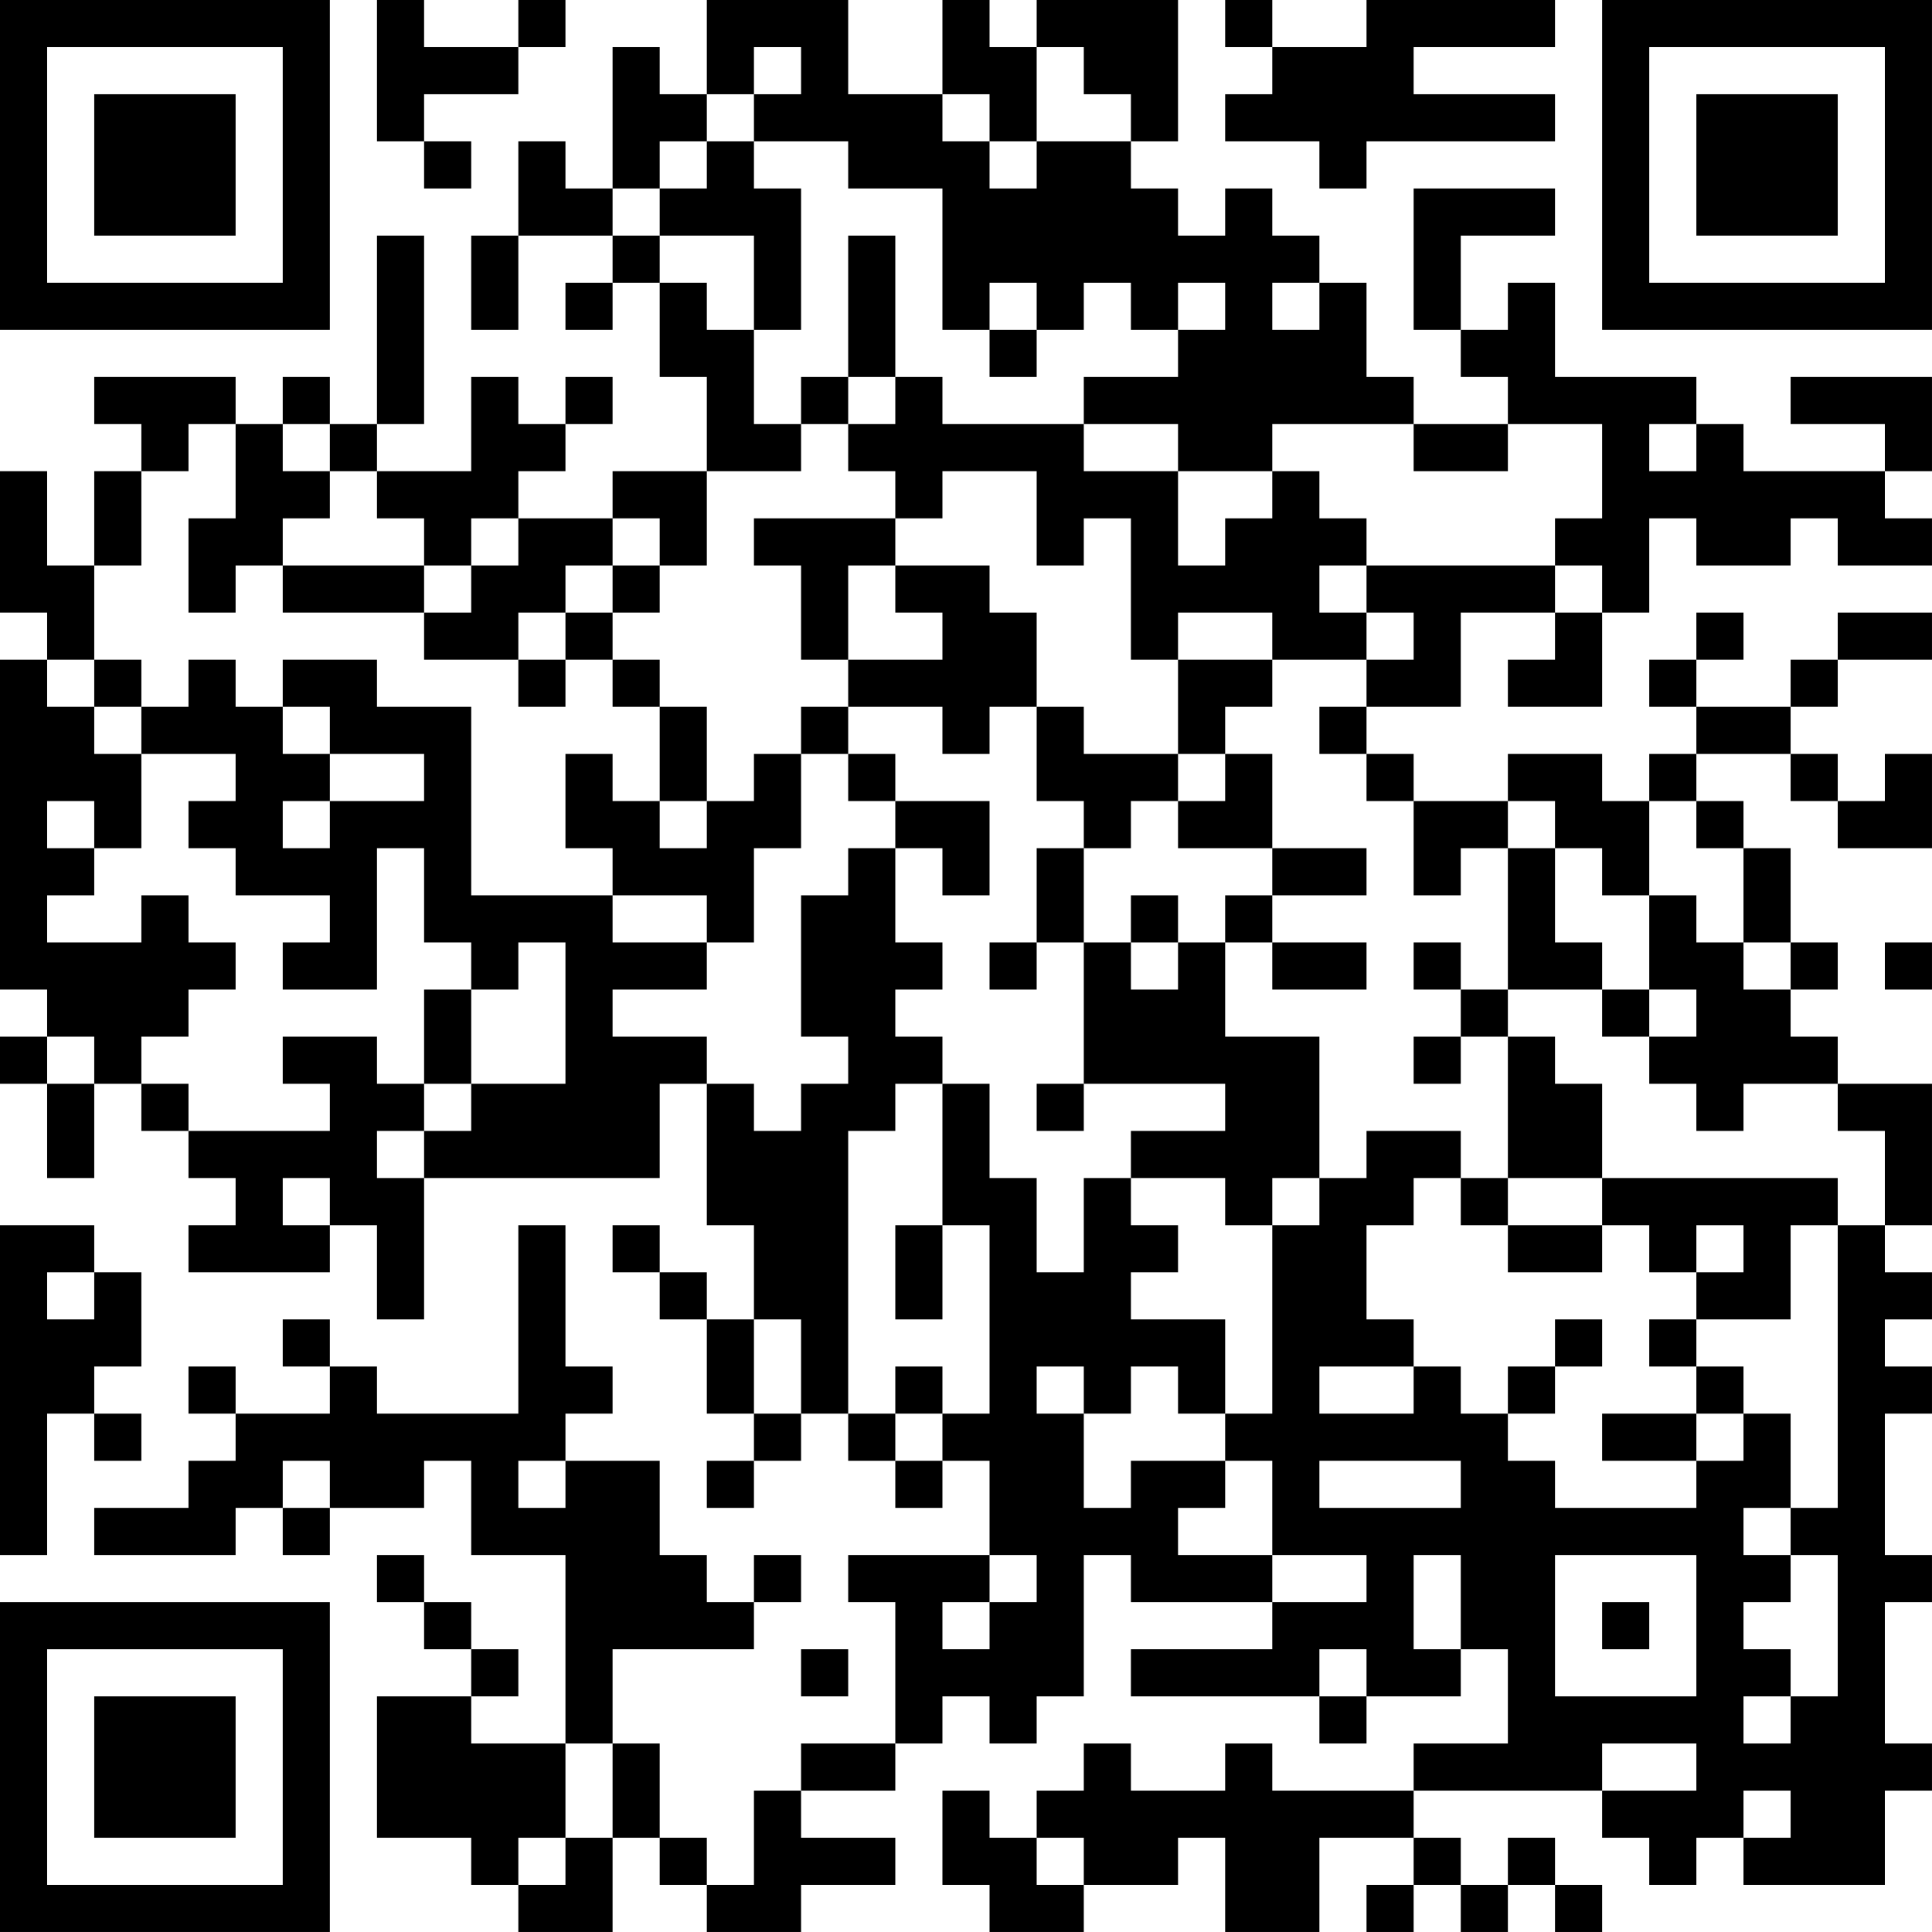 <?xml version="1.0" encoding="UTF-8"?>
<svg xmlns="http://www.w3.org/2000/svg" version="1.1" width="200" height="200" viewBox="0 0 200 200"><rect x="0" y="0" width="200" height="200" fill="#ffffff"/><g transform="scale(4.878)"><g transform="translate(0,0)"><path fill-rule="evenodd" d="M8 0L8 3L9 3L9 4L10 4L10 3L9 3L9 2L11 2L11 1L12 1L12 0L11 0L11 1L9 1L9 0ZM15 0L15 2L14 2L14 1L13 1L13 4L12 4L12 3L11 3L11 5L10 5L10 7L11 7L11 5L13 5L13 6L12 6L12 7L13 7L13 6L14 6L14 8L15 8L15 10L13 10L13 11L11 11L11 10L12 10L12 9L13 9L13 8L12 8L12 9L11 9L11 8L10 8L10 10L8 10L8 9L9 9L9 5L8 5L8 9L7 9L7 8L6 8L6 9L5 9L5 8L2 8L2 9L3 9L3 10L2 10L2 12L1 12L1 10L0 10L0 13L1 13L1 14L0 14L0 21L1 21L1 22L0 22L0 23L1 23L1 25L2 25L2 23L3 23L3 24L4 24L4 25L5 25L5 26L4 26L4 27L7 27L7 26L8 26L8 28L9 28L9 25L14 25L14 23L15 23L15 26L16 26L16 28L15 28L15 27L14 27L14 26L13 26L13 27L14 27L14 28L15 28L15 30L16 30L16 31L15 31L15 32L16 32L16 31L17 31L17 30L18 30L18 31L19 31L19 32L20 32L20 31L21 31L21 33L18 33L18 34L19 34L19 37L17 37L17 38L16 38L16 40L15 40L15 39L14 39L14 37L13 37L13 35L16 35L16 34L17 34L17 33L16 33L16 34L15 34L15 33L14 33L14 31L12 31L12 30L13 30L13 29L12 29L12 26L11 26L11 30L8 30L8 29L7 29L7 28L6 28L6 29L7 29L7 30L5 30L5 29L4 29L4 30L5 30L5 31L4 31L4 32L2 32L2 33L5 33L5 32L6 32L6 33L7 33L7 32L9 32L9 31L10 31L10 33L12 33L12 37L10 37L10 36L11 36L11 35L10 35L10 34L9 34L9 33L8 33L8 34L9 34L9 35L10 35L10 36L8 36L8 39L10 39L10 40L11 40L11 41L13 41L13 39L14 39L14 40L15 40L15 41L17 41L17 40L19 40L19 39L17 39L17 38L19 38L19 37L20 37L20 36L21 36L21 37L22 37L22 36L23 36L23 33L24 33L24 34L27 34L27 35L24 35L24 36L28 36L28 37L29 37L29 36L31 36L31 35L32 35L32 37L30 37L30 38L27 38L27 37L26 37L26 38L24 38L24 37L23 37L23 38L22 38L22 39L21 39L21 38L20 38L20 40L21 40L21 41L23 41L23 40L25 40L25 39L26 39L26 41L28 41L28 39L30 39L30 40L29 40L29 41L30 41L30 40L31 40L31 41L32 41L32 40L33 40L33 41L34 41L34 40L33 40L33 39L32 39L32 40L31 40L31 39L30 39L30 38L34 38L34 39L35 39L35 40L36 40L36 39L37 39L37 40L40 40L40 38L41 38L41 37L40 37L40 34L41 34L41 33L40 33L40 30L41 30L41 29L40 29L40 28L41 28L41 27L40 27L40 26L41 26L41 23L39 23L39 22L38 22L38 21L39 21L39 20L38 20L38 18L37 18L37 17L36 17L36 16L38 16L38 17L39 17L39 18L41 18L41 16L40 16L40 17L39 17L39 16L38 16L38 15L39 15L39 14L41 14L41 13L39 13L39 14L38 14L38 15L36 15L36 14L37 14L37 13L36 13L36 14L35 14L35 15L36 15L36 16L35 16L35 17L34 17L34 16L32 16L32 17L30 17L30 16L29 16L29 15L31 15L31 13L33 13L33 14L32 14L32 15L34 15L34 13L35 13L35 11L36 11L36 12L38 12L38 11L39 11L39 12L41 12L41 11L40 11L40 10L41 10L41 8L38 8L38 9L40 9L40 10L37 10L37 9L36 9L36 8L33 8L33 6L32 6L32 7L31 7L31 5L33 5L33 4L30 4L30 7L31 7L31 8L32 8L32 9L30 9L30 8L29 8L29 6L28 6L28 5L27 5L27 4L26 4L26 5L25 5L25 4L24 4L24 3L25 3L25 0L22 0L22 1L21 1L21 0L20 0L20 2L18 2L18 0ZM26 0L26 1L27 1L27 2L26 2L26 3L28 3L28 4L29 4L29 3L33 3L33 2L30 2L30 1L33 1L33 0L29 0L29 1L27 1L27 0ZM16 1L16 2L15 2L15 3L14 3L14 4L13 4L13 5L14 5L14 6L15 6L15 7L16 7L16 9L17 9L17 10L15 10L15 12L14 12L14 11L13 11L13 12L12 12L12 13L11 13L11 14L9 14L9 13L10 13L10 12L11 12L11 11L10 11L10 12L9 12L9 11L8 11L8 10L7 10L7 9L6 9L6 10L7 10L7 11L6 11L6 12L5 12L5 13L4 13L4 11L5 11L5 9L4 9L4 10L3 10L3 12L2 12L2 14L1 14L1 15L2 15L2 16L3 16L3 18L2 18L2 17L1 17L1 18L2 18L2 19L1 19L1 20L3 20L3 19L4 19L4 20L5 20L5 21L4 21L4 22L3 22L3 23L4 23L4 24L7 24L7 23L6 23L6 22L8 22L8 23L9 23L9 24L8 24L8 25L9 25L9 24L10 24L10 23L12 23L12 20L11 20L11 21L10 21L10 20L9 20L9 18L8 18L8 21L6 21L6 20L7 20L7 19L5 19L5 18L4 18L4 17L5 17L5 16L3 16L3 15L4 15L4 14L5 14L5 15L6 15L6 16L7 16L7 17L6 17L6 18L7 18L7 17L9 17L9 16L7 16L7 15L6 15L6 14L8 14L8 15L10 15L10 19L13 19L13 20L15 20L15 21L13 21L13 22L15 22L15 23L16 23L16 24L17 24L17 23L18 23L18 22L17 22L17 19L18 19L18 18L19 18L19 20L20 20L20 21L19 21L19 22L20 22L20 23L19 23L19 24L18 24L18 30L19 30L19 31L20 31L20 30L21 30L21 26L20 26L20 23L21 23L21 25L22 25L22 27L23 27L23 25L24 25L24 26L25 26L25 27L24 27L24 28L26 28L26 30L25 30L25 29L24 29L24 30L23 30L23 29L22 29L22 30L23 30L23 32L24 32L24 31L26 31L26 32L25 32L25 33L27 33L27 34L29 34L29 33L27 33L27 31L26 31L26 30L27 30L27 26L28 26L28 25L29 25L29 24L31 24L31 25L30 25L30 26L29 26L29 28L30 28L30 29L28 29L28 30L30 30L30 29L31 29L31 30L32 30L32 31L33 31L33 32L36 32L36 31L37 31L37 30L38 30L38 32L37 32L37 33L38 33L38 34L37 34L37 35L38 35L38 36L37 36L37 37L38 37L38 36L39 36L39 33L38 33L38 32L39 32L39 26L40 26L40 24L39 24L39 23L37 23L37 24L36 24L36 23L35 23L35 22L36 22L36 21L35 21L35 19L36 19L36 20L37 20L37 21L38 21L38 20L37 20L37 18L36 18L36 17L35 17L35 19L34 19L34 18L33 18L33 17L32 17L32 18L31 18L31 19L30 19L30 17L29 17L29 16L28 16L28 15L29 15L29 14L30 14L30 13L29 13L29 12L33 12L33 13L34 13L34 12L33 12L33 11L34 11L34 9L32 9L32 10L30 10L30 9L27 9L27 10L25 10L25 9L23 9L23 8L25 8L25 7L26 7L26 6L25 6L25 7L24 7L24 6L23 6L23 7L22 7L22 6L21 6L21 7L20 7L20 4L18 4L18 3L16 3L16 2L17 2L17 1ZM22 1L22 3L21 3L21 2L20 2L20 3L21 3L21 4L22 4L22 3L24 3L24 2L23 2L23 1ZM15 3L15 4L14 4L14 5L16 5L16 7L17 7L17 4L16 4L16 3ZM18 5L18 8L17 8L17 9L18 9L18 10L19 10L19 11L16 11L16 12L17 12L17 14L18 14L18 15L17 15L17 16L16 16L16 17L15 17L15 15L14 15L14 14L13 14L13 13L14 13L14 12L13 12L13 13L12 13L12 14L11 14L11 15L12 15L12 14L13 14L13 15L14 15L14 17L13 17L13 16L12 16L12 18L13 18L13 19L15 19L15 20L16 20L16 18L17 18L17 16L18 16L18 17L19 17L19 18L20 18L20 19L21 19L21 17L19 17L19 16L18 16L18 15L20 15L20 16L21 16L21 15L22 15L22 17L23 17L23 18L22 18L22 20L21 20L21 21L22 21L22 20L23 20L23 23L22 23L22 24L23 24L23 23L26 23L26 24L24 24L24 25L26 25L26 26L27 26L27 25L28 25L28 22L26 22L26 20L27 20L27 21L29 21L29 20L27 20L27 19L29 19L29 18L27 18L27 16L26 16L26 15L27 15L27 14L29 14L29 13L28 13L28 12L29 12L29 11L28 11L28 10L27 10L27 11L26 11L26 12L25 12L25 10L23 10L23 9L20 9L20 8L19 8L19 5ZM27 6L27 7L28 7L28 6ZM21 7L21 8L22 8L22 7ZM18 8L18 9L19 9L19 8ZM35 9L35 10L36 10L36 9ZM20 10L20 11L19 11L19 12L18 12L18 14L20 14L20 13L19 13L19 12L21 12L21 13L22 13L22 15L23 15L23 16L25 16L25 17L24 17L24 18L23 18L23 20L24 20L24 21L25 21L25 20L26 20L26 19L27 19L27 18L25 18L25 17L26 17L26 16L25 16L25 14L27 14L27 13L25 13L25 14L24 14L24 11L23 11L23 12L22 12L22 10ZM6 12L6 13L9 13L9 12ZM2 14L2 15L3 15L3 14ZM14 17L14 18L15 18L15 17ZM32 18L32 21L31 21L31 20L30 20L30 21L31 21L31 22L30 22L30 23L31 23L31 22L32 22L32 25L31 25L31 26L32 26L32 27L34 27L34 26L35 26L35 27L36 27L36 28L35 28L35 29L36 29L36 30L34 30L34 31L36 31L36 30L37 30L37 29L36 29L36 28L38 28L38 26L39 26L39 25L34 25L34 23L33 23L33 22L32 22L32 21L34 21L34 22L35 22L35 21L34 21L34 20L33 20L33 18ZM24 19L24 20L25 20L25 19ZM40 20L40 21L41 21L41 20ZM9 21L9 23L10 23L10 21ZM1 22L1 23L2 23L2 22ZM6 25L6 26L7 26L7 25ZM32 25L32 26L34 26L34 25ZM0 26L0 33L1 33L1 30L2 30L2 31L3 31L3 30L2 30L2 29L3 29L3 27L2 27L2 26ZM19 26L19 28L20 28L20 26ZM36 26L36 27L37 27L37 26ZM1 27L1 28L2 28L2 27ZM16 28L16 30L17 30L17 28ZM33 28L33 29L32 29L32 30L33 30L33 29L34 29L34 28ZM19 29L19 30L20 30L20 29ZM6 31L6 32L7 32L7 31ZM11 31L11 32L12 32L12 31ZM28 31L28 32L31 32L31 31ZM21 33L21 34L20 34L20 35L21 35L21 34L22 34L22 33ZM30 33L30 35L31 35L31 33ZM33 33L33 36L36 36L36 33ZM34 34L34 35L35 35L35 34ZM17 35L17 36L18 36L18 35ZM28 35L28 36L29 36L29 35ZM12 37L12 39L11 39L11 40L12 40L12 39L13 39L13 37ZM34 37L34 38L36 38L36 37ZM37 38L37 39L38 39L38 38ZM22 39L22 40L23 40L23 39ZM0 0L0 7L7 7L7 0ZM1 1L1 6L6 6L6 1ZM2 2L2 5L5 5L5 2ZM34 0L34 7L41 7L41 0ZM35 1L35 6L40 6L40 1ZM36 2L36 5L39 5L39 2ZM0 34L0 41L7 41L7 34ZM1 35L1 40L6 40L6 35ZM2 36L2 39L5 39L5 36Z" fill="#000000"/></g></g></svg>

